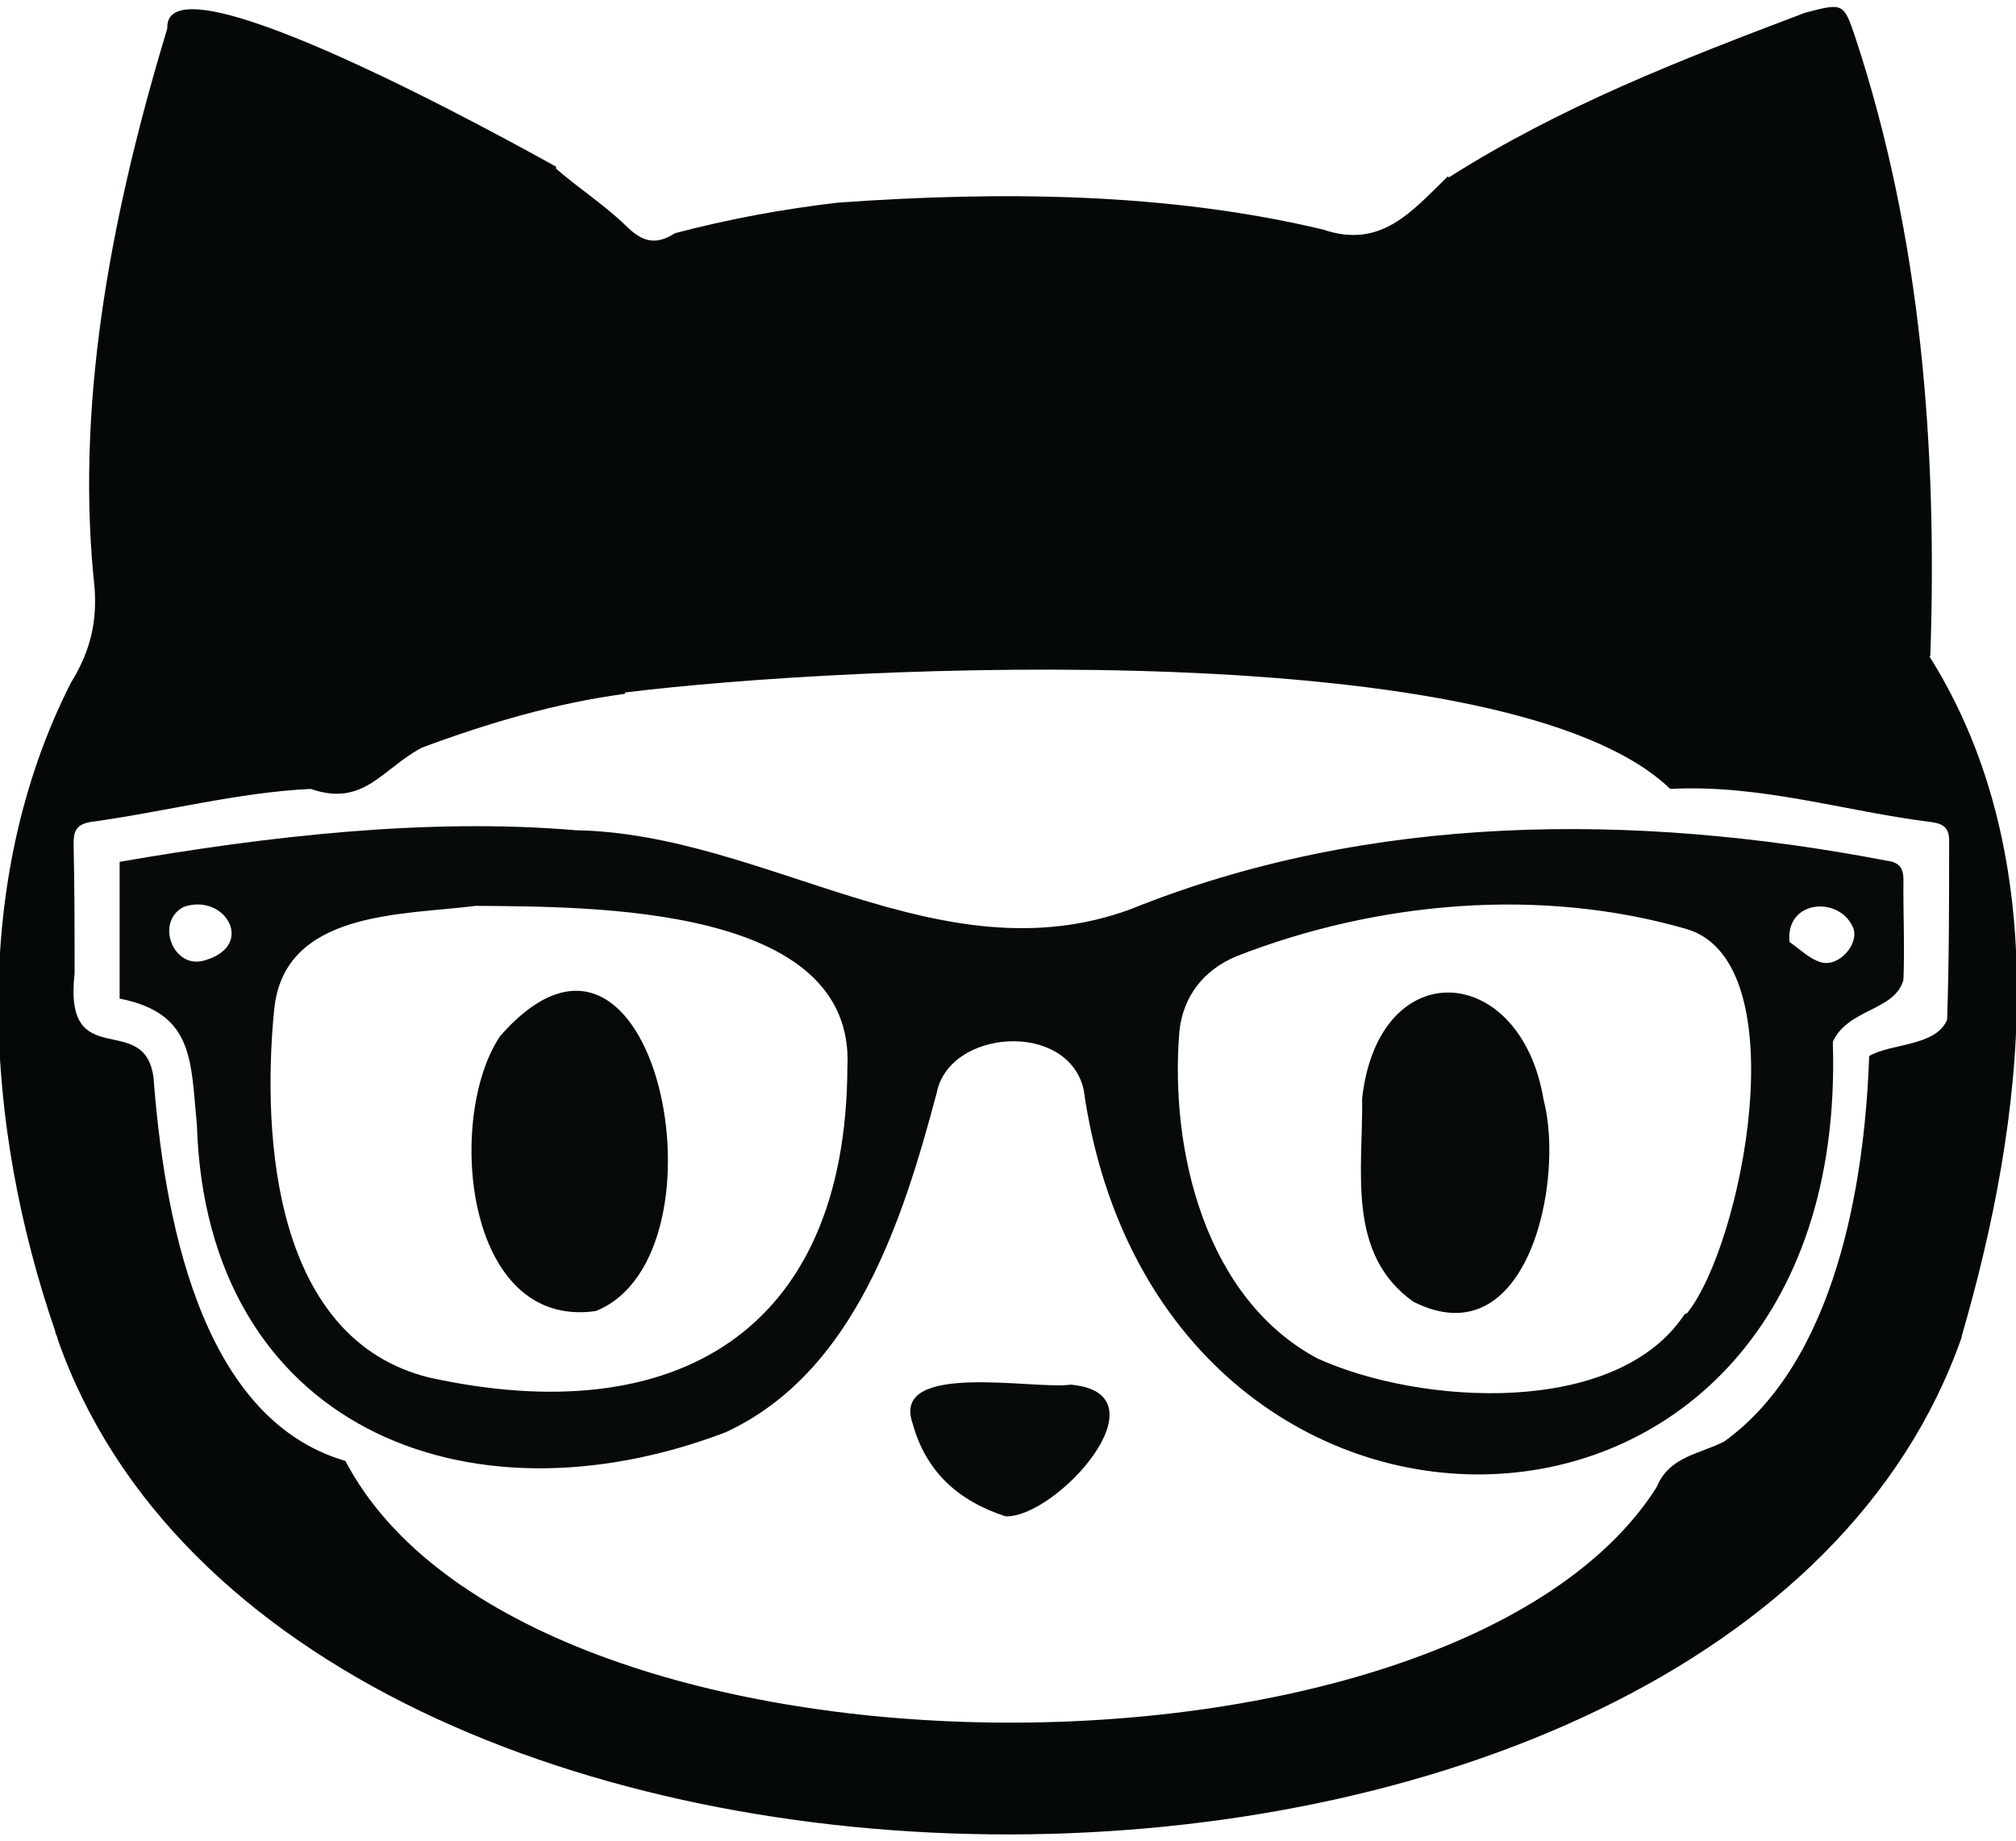 <?xml version="1.0" encoding="UTF-8"?>
<svg id="Layer_1" xmlns="http://www.w3.org/2000/svg" version="1.1" viewBox="0 0 600 548">
  <!-- Generator: Adobe Illustrator 29.1.0, SVG Export Plug-In . SVG Version: 2.1.0 Build 142)  -->
  <defs>
    <style>
      .st0 {
        fill: #050808;
      }

      .st1 {
        fill: #060909;
      }

      .st2 {
        fill: #070a0a;
      }
    </style>
  </defs>
  <path class="st0" d="M574.5,195.3c2.1-61.5-2.6-124.4-22.3-184.1-3.5-10.4-3.6-10.4-15-7.4-37,14-72.6,27.8-106,49-.3-.4-.3-.3-.3-.3-10.8,10.5-19.9,21.7-37.2,15.8-46.6-11.1-96.3-11.4-144.2-8-16.4,1.9-32.7,4.9-48.6,9.1-5.9,3.8-9.9,2.5-14.7-2.3-6.3-6.1-13.9-11-20.7-16.9v-.6c-11.6-6.4-116.7-65-115.7-41.2-15.8,52.4-27.2,108.2-22,163.1,1.5,12-.3,21.4-6.8,31.9-30.1,59.5-25.7,131.4-4.5,193-.3,0,.9,2,.6,2,69,197.3,498.1,196.4,566.8-.6h-.1c18.9-64.8,28.3-142.3-9.6-202.5h.3ZM579.5,303.5c-3.4,8-16.5,6.9-23.2,10.8-1.3,38.2-10.1,90.9-43.1,114.7-7.6,3.9-16.4,4.4-20.2,13.7-60.4,94.9-336.7,94.3-390.2-7.9-44.1-12.8-54.1-74.9-57.1-114-2.6-20.4-26.9-.8-23.5-31.1,0-12.9,0-25.7-.3-38.5,0-3.9.8-5.9,5.3-6.6,21.4-2.9,43.7-8.8,65.3-9.8,15.8,5.5,21.3-6.1,33.1-12.3,19.9-7.4,40.1-13.3,60.4-16v-.4c68-8.4,263.2-17.4,311.1,28.7,27.1-1.4,51.5,6.6,77.9,9.9,3.6.5,5.1,1.9,5.1,5.5,0,17.8,0,35.6-.6,53.2Z"/>
  <path class="st0" d="M23.5,415.6"/>
  <path class="st2" d="M545.5,310.8c4.9,166.6-200.8,170.1-223,13.4-4.8-20.5-40-17.9-43.7,1-10.1,38-24.5,83.4-62.9,101.1-77.2,29.4-154.6-2-157.3-91.6-1.9-18.7-.6-33.1-23-37.5v-40.7c43.3-7.5,91.3-13.2,135.8-9.4,56.7,1,108.5,44.3,165.1,23.5,71.1-28.7,150.1-28.8,224.7-14.5,3.9.5,5.3,1.9,5.3,5.9-.1,9.9.4,19.7,0,29.6-2.5,9.3-16.4,8.5-21,18.4M81.6,300.4c-3.8,39.1.3,98.3,46.2,109.6,72.9,16,124-13.4,124.4-92.3,2.5-48.5-76.3-47.8-110.6-48.1-21.8,2.8-57.1,1.3-60,30.9M502.2,390.7c16.3-20.4,32.9-103.8.1-114.1-43.5-12.7-92.3-8.4-134.3,8-9.8,4.1-15.9,11.9-17,22.4-2.9,35.3,7.6,79.4,41.1,97.3,30.3,13.8,88.9,17.7,109.3-13.2l.8-.3M532.5,280.3c3.1,2.1,6,5.1,9.5,6.1,5.3,1.5,11.3-5.4,9.6-10.1-3.9-9.8-20.3-8.6-19,4M54.7,269.9c-8.8,4.5-3,19.2,6.6,15.8,14.8-4.5,5.6-20-6.6-15.8h0Z"/>
  <path class="st2" d="M299.3,451.3c-14.2-4.6-23.8-13.4-27.7-27.7-6.6-18.7,36.6-9.9,47-11.5,29.2,2.5-4,39.6-19.3,39.2h0Z"/>
  <path class="st1" d="M405.4,326.9c4.9-43.5,47.2-40.6,54,.4,6.4,24.2-4.8,77.3-38.8,60.1-20-14.3-14.9-39.1-15.2-60.5Z"/>
  <path class="st1" d="M177.3,390.2c-39.3,5.6-44.6-58.1-28.4-81.9,46.3-52.6,69.9,65.3,28.4,81.9Z"/>
</svg>
